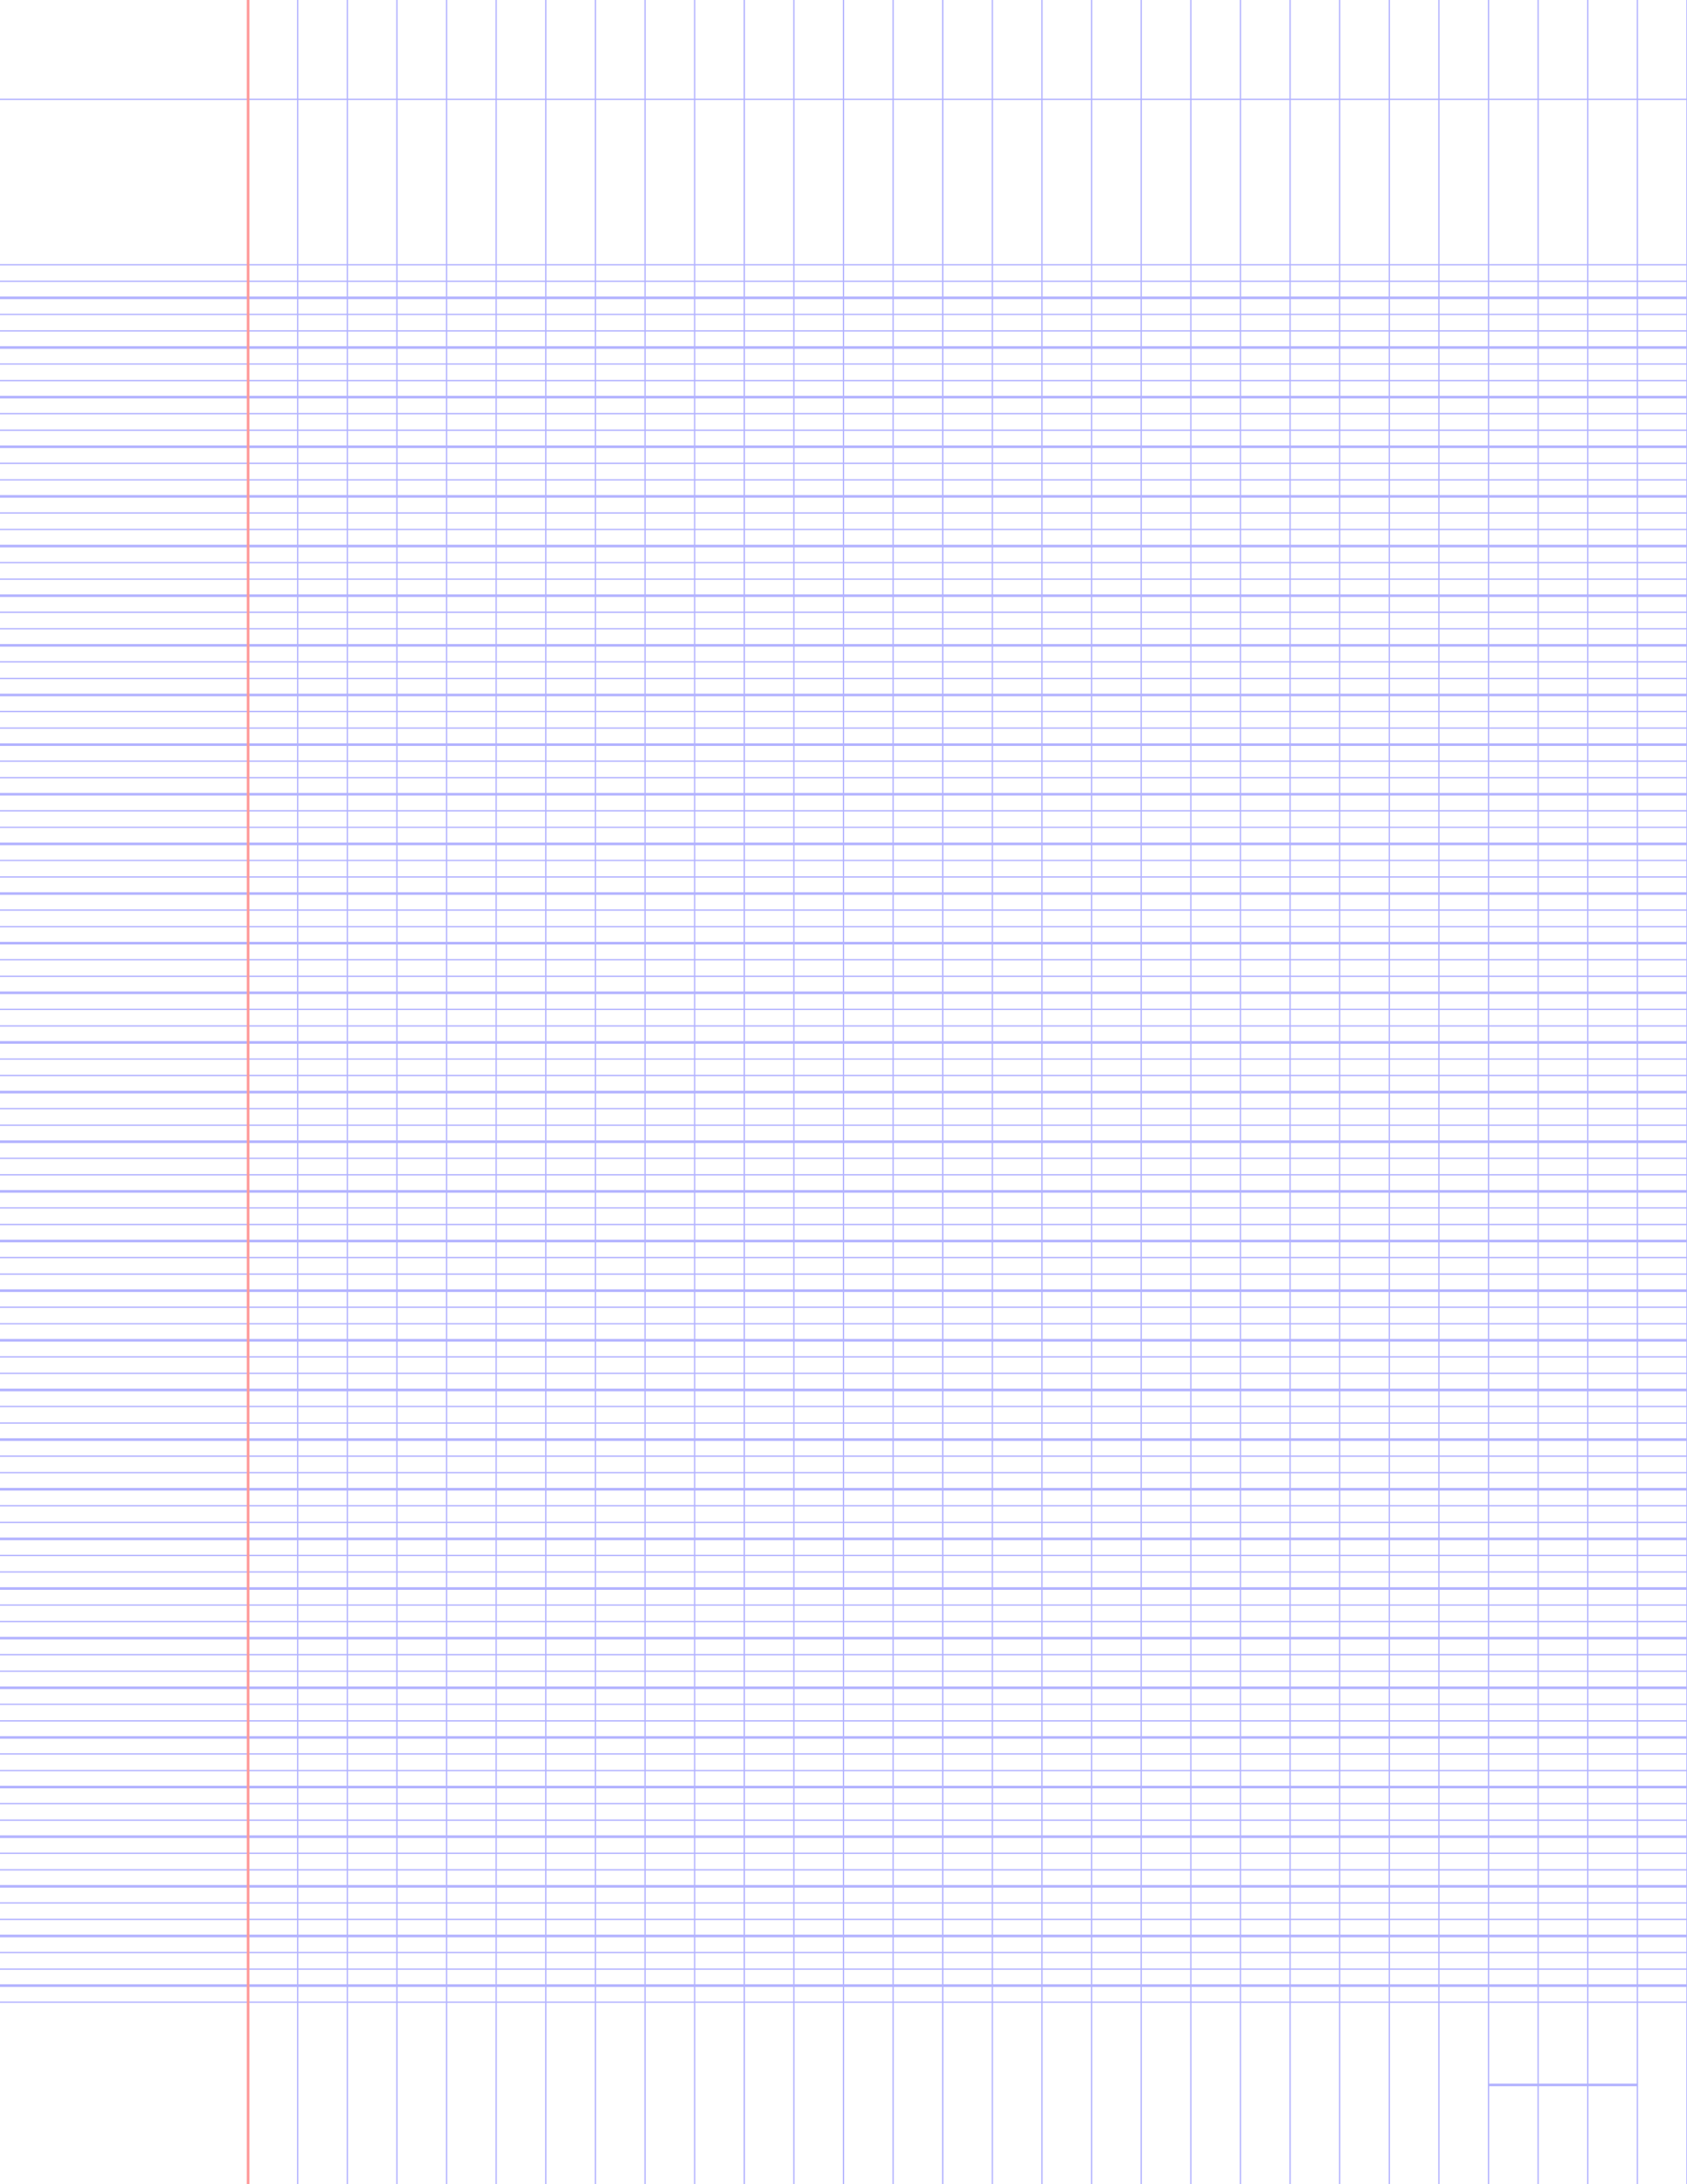 <?xml version="1.0" encoding="UTF-8"?>
<svg xmlns="http://www.w3.org/2000/svg" width="612pt" height="792pt" viewBox="0 0 612 792">
  <style>            .line, .dot { stroke-linecap: round; }
            .stroke-linecap-butt { stroke-linecap: butt; }

            .line            { stroke-width: 0.72pt; }
            .line.xx-thin    { stroke-width: 0.24pt; }
            .line.x-thin     { stroke-width: 0.36pt; }
            .line.thin       { stroke-width: 0.48pt; }
            .line.thick      { stroke-width: 1.08pt; }
            .line.semi-thin  { stroke-width: 0.588pt; }
            .line.semi-thick { stroke-width: 0.882pt; }

            .dot             { stroke-width: 1.44pt; }
            .dot.thin        { stroke-width: 0.96pt; }
            .dot.thick       { stroke-width: 2.16pt; }
            .dot.semi-thin   { stroke-width: 1.176pt; }
            .dot.semi-thick  { stroke-width: 1.764pt; }

            .blue  { stroke: #b3b3ff; }
            .red   { stroke: #ff9999; }
            .green { stroke: #b3ffb3; }
            .gray  { stroke: #b3b3b3; }

            .light.blue  { stroke: #d9d9ff; }
            .light.red   { stroke: #ffcccc; }
            .light.green { stroke: #d9ffd9; }
            .light.gray  { stroke: #d9d9d9; }

            .dark.blue  { stroke: #6767ff; }
            .dark.red   { stroke: #ff3333; }
            .dark.green { stroke: #67ff67; }
            .dark.gray  { stroke: #676767; }

            .alternate-blue  { stroke: #6767ff; opacity: 0.5; }
            .alternate-red   { stroke: #ff3333; opacity: 0.5; }
            .alternate-green { stroke: #67ff67; opacity: 0.5; }
            .alternate-gray  { stroke: #676767; opacity: 0.5; }
</style>
  <g id="minor-horizontal-lines">
    <line x1="0" x2="612" y1="726" y2="726" class="x-thin blue line"/>
    <line x1="0" x2="612" y1="714" y2="714" class="x-thin blue line"/>
    <line x1="0" x2="612" y1="708" y2="708" class="x-thin blue line"/>
    <line x1="0" x2="612" y1="696" y2="696" class="x-thin blue line"/>
    <line x1="0" x2="612" y1="690" y2="690" class="x-thin blue line"/>
    <line x1="0" x2="612" y1="678" y2="678" class="x-thin blue line"/>
    <line x1="0" x2="612" y1="672" y2="672" class="x-thin blue line"/>
    <line x1="0" x2="612" y1="660" y2="660" class="x-thin blue line"/>
    <line x1="0" x2="612" y1="654" y2="654" class="x-thin blue line"/>
    <line x1="0" x2="612" y1="642" y2="642" class="x-thin blue line"/>
    <line x1="0" x2="612" y1="636" y2="636" class="x-thin blue line"/>
    <line x1="0" x2="612" y1="624" y2="624" class="x-thin blue line"/>
    <line x1="0" x2="612" y1="618" y2="618" class="x-thin blue line"/>
    <line x1="0" x2="612" y1="606" y2="606" class="x-thin blue line"/>
    <line x1="0" x2="612" y1="600" y2="600" class="x-thin blue line"/>
    <line x1="0" x2="612" y1="588" y2="588" class="x-thin blue line"/>
    <line x1="0" x2="612" y1="582" y2="582" class="x-thin blue line"/>
    <line x1="0" x2="612" y1="570" y2="570" class="x-thin blue line"/>
    <line x1="0" x2="612" y1="564" y2="564" class="x-thin blue line"/>
    <line x1="0" x2="612" y1="552" y2="552" class="x-thin blue line"/>
    <line x1="0" x2="612" y1="546" y2="546" class="x-thin blue line"/>
    <line x1="0" x2="612" y1="534" y2="534" class="x-thin blue line"/>
    <line x1="0" x2="612" y1="528" y2="528" class="x-thin blue line"/>
    <line x1="0" x2="612" y1="516" y2="516" class="x-thin blue line"/>
    <line x1="0" x2="612" y1="510" y2="510" class="x-thin blue line"/>
    <line x1="0" x2="612" y1="498" y2="498" class="x-thin blue line"/>
    <line x1="0" x2="612" y1="492" y2="492" class="x-thin blue line"/>
    <line x1="0" x2="612" y1="480" y2="480" class="x-thin blue line"/>
    <line x1="0" x2="612" y1="474" y2="474" class="x-thin blue line"/>
    <line x1="0" x2="612" y1="462" y2="462" class="x-thin blue line"/>
    <line x1="0" x2="612" y1="456" y2="456" class="x-thin blue line"/>
    <line x1="0" x2="612" y1="444" y2="444" class="x-thin blue line"/>
    <line x1="0" x2="612" y1="438" y2="438" class="x-thin blue line"/>
    <line x1="0" x2="612" y1="426" y2="426" class="x-thin blue line"/>
    <line x1="0" x2="612" y1="420" y2="420" class="x-thin blue line"/>
    <line x1="0" x2="612" y1="408" y2="408" class="x-thin blue line"/>
    <line x1="0" x2="612" y1="402" y2="402" class="x-thin blue line"/>
    <line x1="0" x2="612" y1="390" y2="390" class="x-thin blue line"/>
    <line x1="0" x2="612" y1="384" y2="384" class="x-thin blue line"/>
    <line x1="0" x2="612" y1="372" y2="372" class="x-thin blue line"/>
    <line x1="0" x2="612" y1="366" y2="366" class="x-thin blue line"/>
    <line x1="0" x2="612" y1="354" y2="354" class="x-thin blue line"/>
    <line x1="0" x2="612" y1="348" y2="348" class="x-thin blue line"/>
    <line x1="0" x2="612" y1="336" y2="336" class="x-thin blue line"/>
    <line x1="0" x2="612" y1="330" y2="330" class="x-thin blue line"/>
    <line x1="0" x2="612" y1="318" y2="318" class="x-thin blue line"/>
    <line x1="0" x2="612" y1="312" y2="312" class="x-thin blue line"/>
    <line x1="0" x2="612" y1="300" y2="300" class="x-thin blue line"/>
    <line x1="0" x2="612" y1="294" y2="294" class="x-thin blue line"/>
    <line x1="0" x2="612" y1="282" y2="282" class="x-thin blue line"/>
    <line x1="0" x2="612" y1="276" y2="276" class="x-thin blue line"/>
    <line x1="0" x2="612" y1="264" y2="264" class="x-thin blue line"/>
    <line x1="0" x2="612" y1="258" y2="258" class="x-thin blue line"/>
    <line x1="0" x2="612" y1="246" y2="246" class="x-thin blue line"/>
    <line x1="0" x2="612" y1="240" y2="240" class="x-thin blue line"/>
    <line x1="0" x2="612" y1="228" y2="228" class="x-thin blue line"/>
    <line x1="0" x2="612" y1="222" y2="222" class="x-thin blue line"/>
    <line x1="0" x2="612" y1="210" y2="210" class="x-thin blue line"/>
    <line x1="0" x2="612" y1="204" y2="204" class="x-thin blue line"/>
    <line x1="0" x2="612" y1="192" y2="192" class="x-thin blue line"/>
    <line x1="0" x2="612" y1="186" y2="186" class="x-thin blue line"/>
    <line x1="0" x2="612" y1="174" y2="174" class="x-thin blue line"/>
    <line x1="0" x2="612" y1="168" y2="168" class="x-thin blue line"/>
    <line x1="0" x2="612" y1="156" y2="156" class="x-thin blue line"/>
    <line x1="0" x2="612" y1="150" y2="150" class="x-thin blue line"/>
    <line x1="0" x2="612" y1="138" y2="138" class="x-thin blue line"/>
    <line x1="0" x2="612" y1="132" y2="132" class="x-thin blue line"/>
    <line x1="0" x2="612" y1="120" y2="120" class="x-thin blue line"/>
    <line x1="0" x2="612" y1="114" y2="114" class="x-thin blue line"/>
    <line x1="0" x2="612" y1="102" y2="102" class="x-thin blue line"/>
    <line x1="0" x2="612" y1="96" y2="96" class="x-thin blue line"/>
  </g>
  <g id="vertical-lines">
    <line x1="90" x2="90" y1="792" y2="0" class="x-thin blue line"/>
    <line x1="108" x2="108" y1="792" y2="0" class="x-thin blue line"/>
    <line x1="126" x2="126" y1="792" y2="0" class="x-thin blue line"/>
    <line x1="144" x2="144" y1="792" y2="0" class="x-thin blue line"/>
    <line x1="162" x2="162" y1="792" y2="0" class="x-thin blue line"/>
    <line x1="180" x2="180" y1="792" y2="0" class="x-thin blue line"/>
    <line x1="198" x2="198" y1="792" y2="0" class="x-thin blue line"/>
    <line x1="216" x2="216" y1="792" y2="0" class="x-thin blue line"/>
    <line x1="234" x2="234" y1="792" y2="0" class="x-thin blue line"/>
    <line x1="252" x2="252" y1="792" y2="0" class="x-thin blue line"/>
    <line x1="270" x2="270" y1="792" y2="0" class="x-thin blue line"/>
    <line x1="288" x2="288" y1="792" y2="0" class="x-thin blue line"/>
    <line x1="306" x2="306" y1="792" y2="0" class="x-thin blue line"/>
    <line x1="324" x2="324" y1="792" y2="0" class="x-thin blue line"/>
    <line x1="342" x2="342" y1="792" y2="0" class="x-thin blue line"/>
    <line x1="360" x2="360" y1="792" y2="0" class="x-thin blue line"/>
    <line x1="378" x2="378" y1="792" y2="0" class="x-thin blue line"/>
    <line x1="396" x2="396" y1="792" y2="0" class="x-thin blue line"/>
    <line x1="414" x2="414" y1="792" y2="0" class="x-thin blue line"/>
    <line x1="432" x2="432" y1="792" y2="0" class="x-thin blue line"/>
    <line x1="450" x2="450" y1="792" y2="0" class="x-thin blue line"/>
    <line x1="468" x2="468" y1="792" y2="0" class="x-thin blue line"/>
    <line x1="486" x2="486" y1="792" y2="0" class="x-thin blue line"/>
    <line x1="504" x2="504" y1="792" y2="0" class="x-thin blue line"/>
    <line x1="522" x2="522" y1="792" y2="0" class="x-thin blue line"/>
    <line x1="540" x2="540" y1="792" y2="0" class="x-thin blue line"/>
    <line x1="558" x2="558" y1="792" y2="0" class="x-thin blue line"/>
    <line x1="576" x2="576" y1="792" y2="0" class="x-thin blue line"/>
    <line x1="594" x2="594" y1="792" y2="0" class="x-thin blue line"/>
    <line x1="612" x2="612" y1="792" y2="0" class="x-thin blue line"/>
  </g>
  <g id="horizontal-lines">
    <line x1="0" x2="612" y1="720" y2="720" class="blue line"/>
    <line x1="0" x2="612" y1="702" y2="702" class="blue line"/>
    <line x1="0" x2="612" y1="684" y2="684" class="blue line"/>
    <line x1="0" x2="612" y1="666" y2="666" class="blue line"/>
    <line x1="0" x2="612" y1="648" y2="648" class="blue line"/>
    <line x1="0" x2="612" y1="630" y2="630" class="blue line"/>
    <line x1="0" x2="612" y1="612" y2="612" class="blue line"/>
    <line x1="0" x2="612" y1="594" y2="594" class="blue line"/>
    <line x1="0" x2="612" y1="576" y2="576" class="blue line"/>
    <line x1="0" x2="612" y1="558" y2="558" class="blue line"/>
    <line x1="0" x2="612" y1="540" y2="540" class="blue line"/>
    <line x1="0" x2="612" y1="522" y2="522" class="blue line"/>
    <line x1="0" x2="612" y1="504" y2="504" class="blue line"/>
    <line x1="0" x2="612" y1="486" y2="486" class="blue line"/>
    <line x1="0" x2="612" y1="468" y2="468" class="blue line"/>
    <line x1="0" x2="612" y1="450" y2="450" class="blue line"/>
    <line x1="0" x2="612" y1="432" y2="432" class="blue line"/>
    <line x1="0" x2="612" y1="414" y2="414" class="blue line"/>
    <line x1="0" x2="612" y1="396" y2="396" class="blue line"/>
    <line x1="0" x2="612" y1="378" y2="378" class="blue line"/>
    <line x1="0" x2="612" y1="360" y2="360" class="blue line"/>
    <line x1="0" x2="612" y1="342" y2="342" class="blue line"/>
    <line x1="0" x2="612" y1="324" y2="324" class="blue line"/>
    <line x1="0" x2="612" y1="306" y2="306" class="blue line"/>
    <line x1="0" x2="612" y1="288" y2="288" class="blue line"/>
    <line x1="0" x2="612" y1="270" y2="270" class="blue line"/>
    <line x1="0" x2="612" y1="252" y2="252" class="blue line"/>
    <line x1="0" x2="612" y1="234" y2="234" class="blue line"/>
    <line x1="0" x2="612" y1="216" y2="216" class="blue line"/>
    <line x1="0" x2="612" y1="198" y2="198" class="blue line"/>
    <line x1="0" x2="612" y1="180" y2="180" class="blue line"/>
    <line x1="0" x2="612" y1="162" y2="162" class="blue line"/>
    <line x1="0" x2="612" y1="144" y2="144" class="blue line"/>
    <line x1="0" x2="612" y1="126" y2="126" class="blue line"/>
    <line x1="0" x2="612" y1="108" y2="108" class="blue line"/>
  </g>
  <g id="additional-horizontal-lines">
    <line x1="0" x2="612" y1="36" y2="36" class="x-thin blue line"/>
    <line x1="540" x2="594" y1="756" y2="756" class="blue line stroke-linecap-butt"/>
  </g>
  <g id="margin-lines">
    <line x1="90" x2="90" y1="792" y2="0" class="red margin line"/>
  </g>
</svg>
